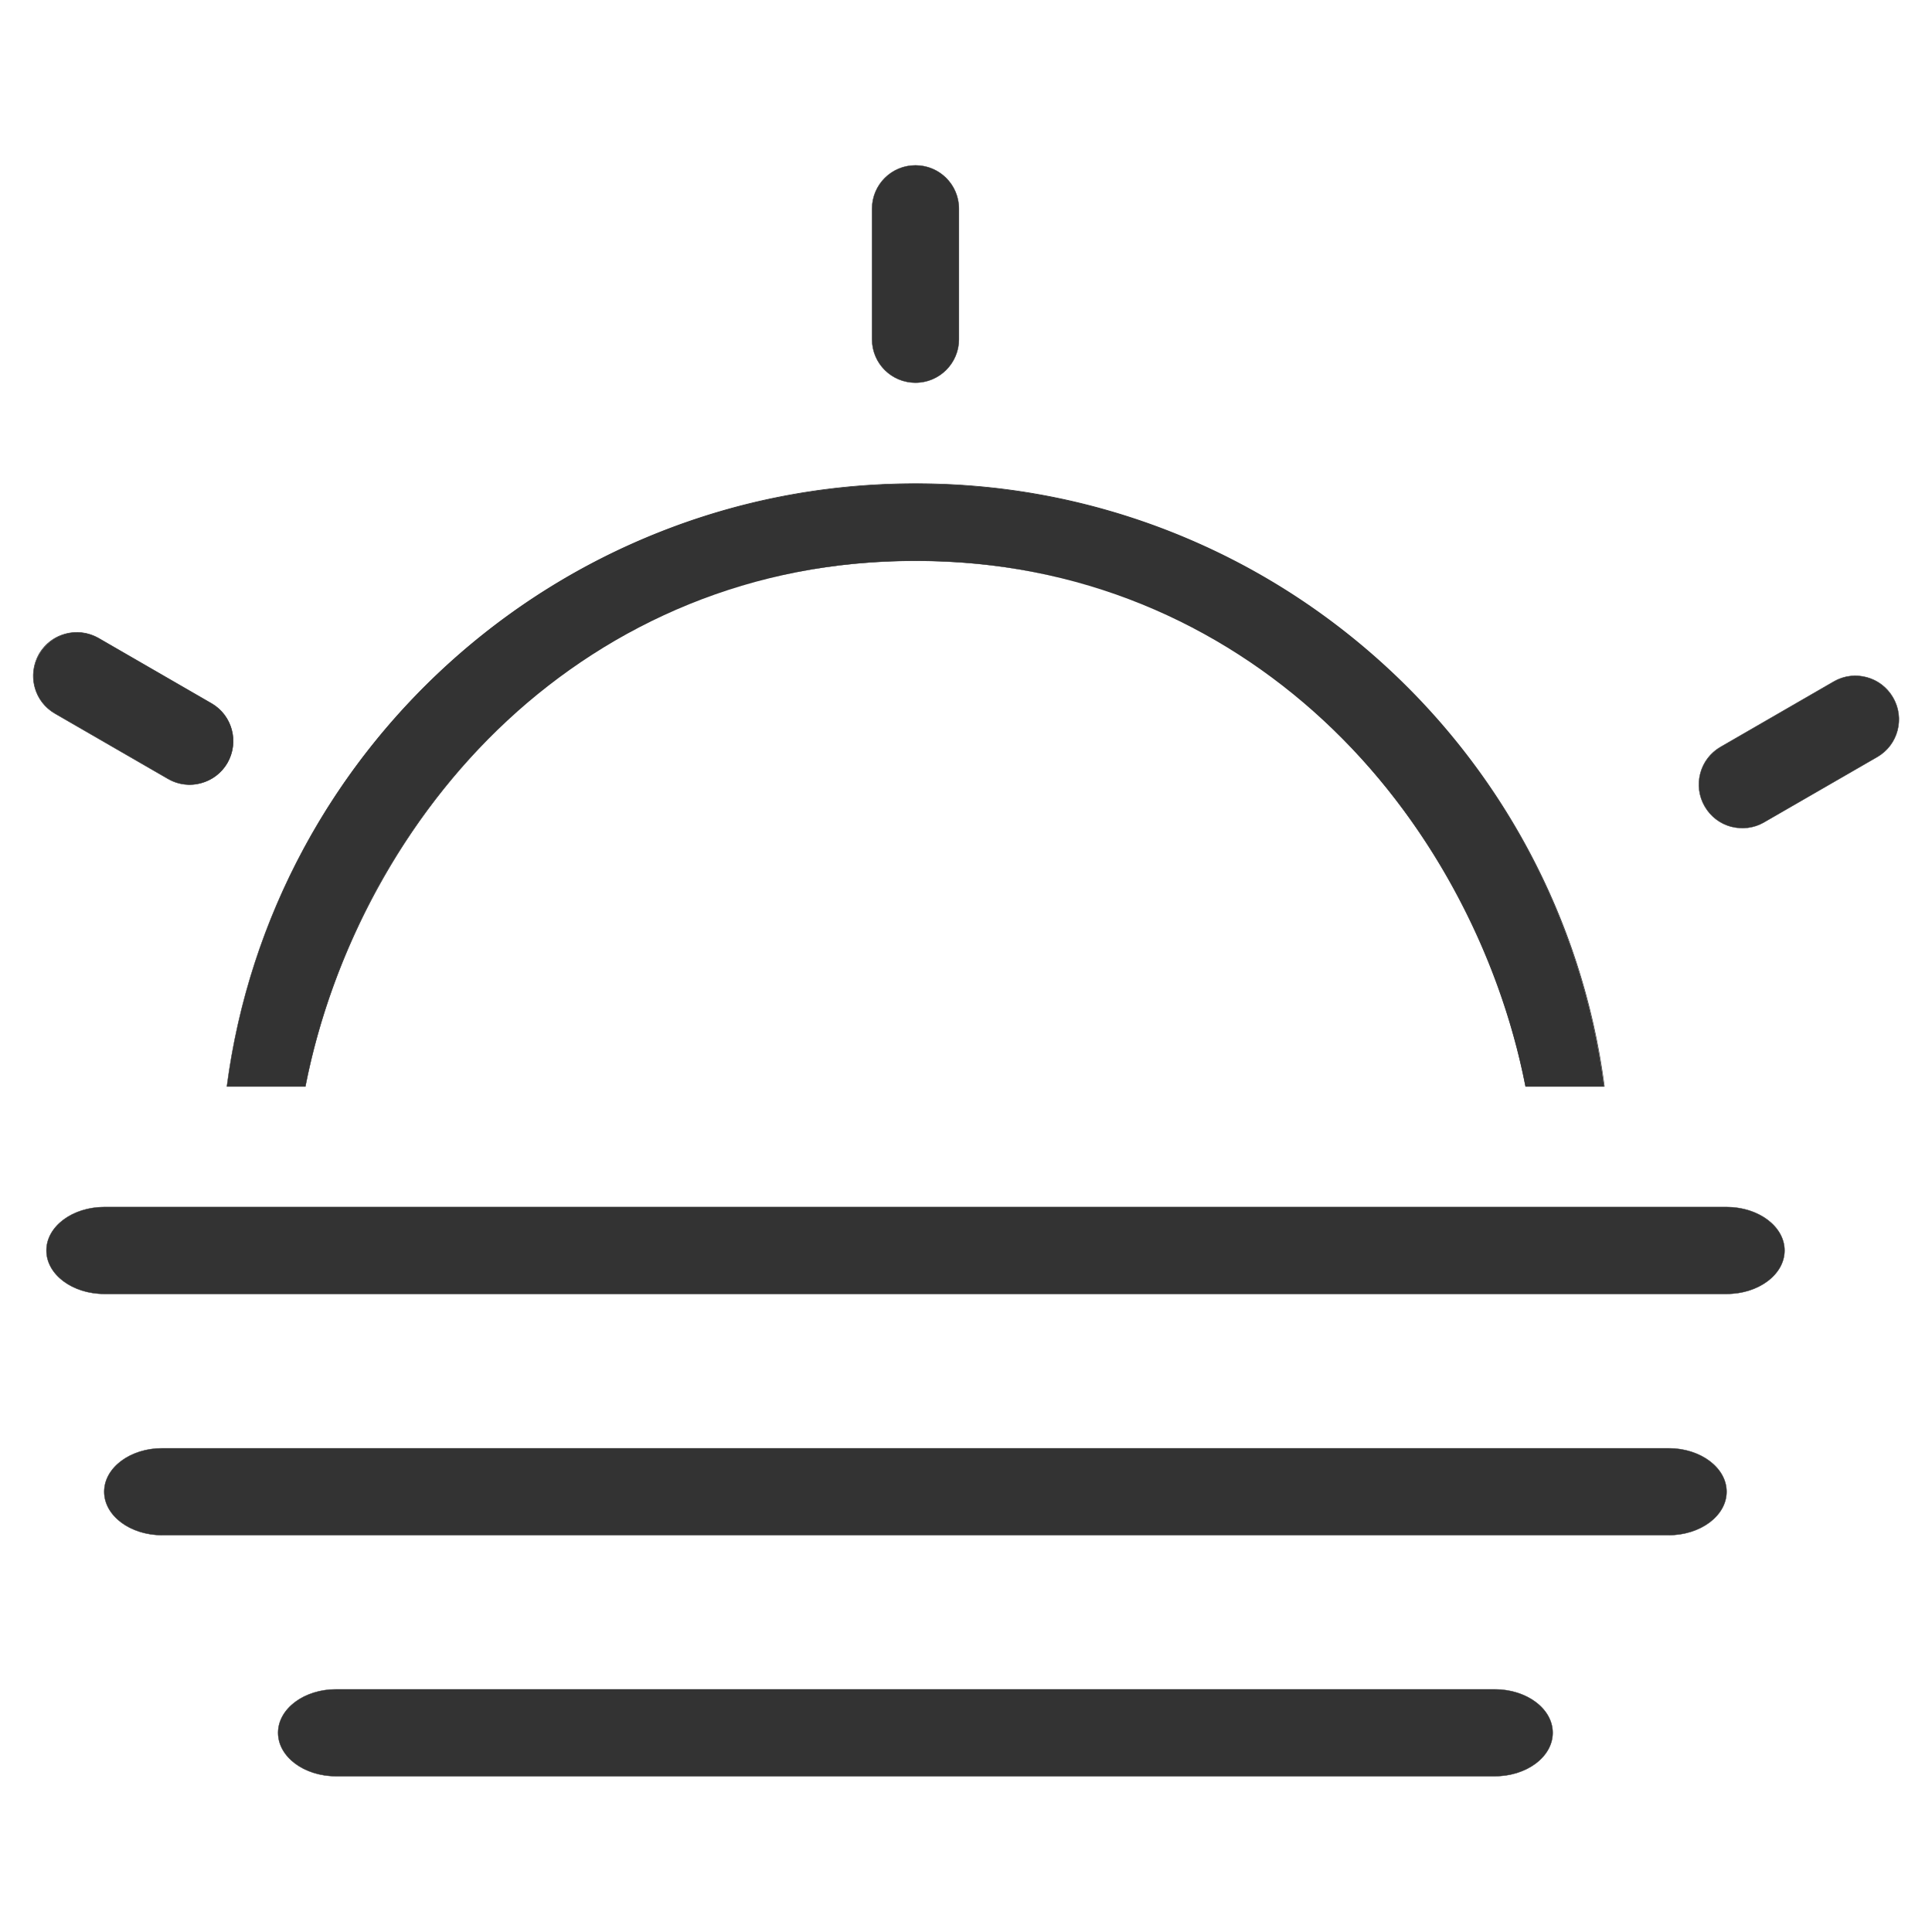 <?xml version="1.0" standalone="no"?><!DOCTYPE svg PUBLIC "-//W3C//DTD SVG 1.1//EN" "http://www.w3.org/Graphics/SVG/1.1/DTD/svg11.dtd"><svg class="icon" width="200px" height="200.00px" viewBox="0 0 1024 1024" version="1.1" xmlns="http://www.w3.org/2000/svg"><path fill="#333333" d="M485.226 297.242c174.174 0 294.893 132.932 323.358 278.64h41.618c-23.58-180.28-177.838-319.506-364.976-319.506S143.83 395.696 120.25 575.883h41.617c28.465-145.71 149.185-278.641 323.359-278.641z m429.892 342.523H55.334c-17.004 0-30.72 10.334-30.72 23.017s13.716 23.016 30.72 23.016h859.784c17.004 0 30.72-10.334 30.72-23.016s-13.81-23.017-30.72-23.017z m-30.72 127.86H85.96c-17.004 0-30.72 10.333-30.72 23.016s13.716 23.016 30.72 23.016h798.438c16.91 0 30.72-10.334 30.72-23.016s-13.81-23.017-30.72-23.017zM178.12 895.388c-17.004 0-30.72 10.334-30.72 23.017s13.716 23.016 30.72 23.016h614.118c17.004 0 30.72-10.334 30.72-23.016s-13.716-23.017-30.72-23.017H178.12zM29.217 378.222c-10.992-6.388-14.843-20.386-8.455-31.471 6.388-10.992 20.386-14.843 31.471-8.455l59.843 34.572c10.992 6.388 14.844 20.386 8.455 31.471-6.388 10.992-20.386 14.843-31.471 8.455l-59.843-34.572z m942.644-16.91c10.991-6.388 25.083-2.63 31.471 8.455 6.388 10.992 2.63 25.084-8.455 31.472l-59.843 34.572c-10.991 6.388-25.083 2.63-31.471-8.455-6.389-10.992-2.63-25.084 8.455-31.472l59.843-34.572zM462.209 110.667c0-12.682 10.24-23.016 23.017-23.016 12.682 0 23.016 10.24 23.016 23.016v69.144c0 12.682-10.24 23.016-23.016 23.016-12.683 0-23.017-10.24-23.017-23.016v-69.144z"  /><path fill="#333333" d="M792.238 941.516H178.12c-17.004 0-30.814-10.334-30.814-23.11s13.81-23.11 30.814-23.11h614.118c17.004 0 30.814 10.333 30.814 23.11s-13.81 23.11-30.814 23.11zM178.12 895.483c-16.91 0-30.626 10.24-30.626 22.923s13.716 22.922 30.626 22.922h614.118c16.91 0 30.626-10.24 30.626-22.922s-13.716-22.923-30.626-22.923H178.12z m706.278-81.732H85.96c-17.004 0-30.814-10.334-30.814-23.11s13.81-23.11 30.814-23.11h798.438c17.004 0 30.814 10.333 30.814 23.11s-13.81 23.11-30.814 23.11zM85.96 767.718c-16.91 0-30.626 10.24-30.626 22.923s13.716 22.922 30.626 22.922h798.438c16.91 0 30.626-10.24 30.626-22.922s-13.716-22.923-30.626-22.923H85.96z m829.158-81.826H55.334c-17.004 0-30.814-10.334-30.814-23.11s13.81-23.11 30.814-23.11h859.784c17.004 0 30.814 10.333 30.814 23.11s-13.81 23.11-30.814 23.11zM55.334 639.86c-16.91 0-30.626 10.24-30.626 22.923s13.715 22.922 30.626 22.922h859.784c16.91 0 30.626-10.24 30.626-22.922s-13.716-22.923-30.626-22.923H55.334z m794.868-63.882h-41.618c-0.094 0-0.094 0-0.094-0.094-14.091-72.15-53.079-147.212-114.8-201.23a288.356 288.356 0 0 1 7.985 7.14c27.338 25.364 50.542 55.333 69.05 88.965 18.037 32.975 30.907 68.298 38.047 104.937h41.43C826.152 393.723 669.358 256.47 485.226 256.47S144.299 393.723 120.343 575.789h41.43c7.14-36.639 19.917-71.962 38.048-104.937 18.413-33.726 41.711-63.6 69.05-88.966 2.63-2.442 5.26-4.791 7.985-7.14-61.816 53.925-100.803 128.987-114.895 201.137 0 0.094-0.094 0.094-0.094 0.094h-41.711v-0.094c11.46-87.745 54.488-168.444 121.189-227.441 32.974-29.123 70.364-51.858 111.23-67.64 42.276-16.347 86.9-24.614 132.745-24.614 45.75 0 90.375 8.267 132.744 24.613 40.866 15.783 78.256 38.518 111.23 67.64 66.702 58.904 109.728 139.697 121.19 227.442-0.188 0-0.188 0-0.282 0.094z m73.37-136.972c-1.972 0-4.039-0.282-6.012-0.752-6.012-1.597-10.991-5.449-14.091-10.803-3.1-5.355-3.946-11.556-2.349-17.568 1.597-6.013 5.449-10.992 10.804-14.092l59.843-34.572c5.354-3.1 11.555-3.945 17.567-2.348 6.013 1.597 10.992 5.449 14.092 10.803 3.1 5.355 3.946 11.556 2.349 17.568-1.597 6.013-5.45 10.992-10.804 14.092l-59.937 34.572a22.839 22.839 0 0 1-11.461 3.1z m59.75-80.699a22.839 22.839 0 0 0-11.461 3.1l-59.843 34.572c-5.355 3.1-9.113 8.08-10.71 13.998-1.597 5.918-0.752 12.025 2.349 17.38 3.1 5.354 8.079 9.112 13.997 10.71 5.919 1.596 12.025 0.75 17.38-2.35l59.843-34.571c5.355-3.1 9.113-8.08 10.71-13.998 1.597-5.918 0.751-12.025-2.349-17.38-3.1-5.355-8.08-9.112-13.998-10.71-1.972-0.563-3.945-0.75-5.918-0.75z m-11.461 3.006z m-871.34 54.676c-4.04 0-7.985-1.033-11.555-3.1l-59.843-34.572c-5.355-3.1-9.207-8.079-10.804-14.091-1.597-5.919-0.751-12.213 2.255-17.568 3.1-5.355 8.08-9.207 14.092-10.804 6.012-1.597 12.213-0.751 17.567 2.255l59.843 34.572c5.355 3.1 9.207 8.079 10.804 14.091 1.597 5.919 0.752 12.213-2.255 17.568-3.1 5.355-8.079 9.207-14.091 10.804-1.973 0.563-4.04 0.845-6.013 0.845z m-71.304-37.86L89.06 412.7c10.897 6.294 24.99 2.537 31.283-8.455 6.295-10.897 2.537-24.99-8.455-31.284L52.046 338.39c-10.898-6.295-24.99-2.537-31.284 8.455-6.2 10.803-2.443 24.895 8.455 31.283z m543.19-69.237c-26.963-7.422-56.086-11.555-87.181-11.555-31.096 0-60.219 4.133-87.181 11.555 27.995-7.797 57.118-11.837 87.18-11.837 29.97 0 59.186 4.04 87.182 11.837z m-87.181-105.97c-12.777 0-23.11-10.334-23.11-23.11v-69.144c0-12.776 10.333-23.11 23.11-23.11s23.11 10.334 23.11 23.11v69.144c0 12.682-10.334 23.11-23.11 23.11z m0-115.176c-12.589 0-22.923 10.24-22.923 22.922v69.144c0 12.588 10.24 22.922 22.923 22.922s22.922-10.24 22.922-22.922v-69.144c0-12.682-10.334-22.922-22.922-22.922z"  /></svg>